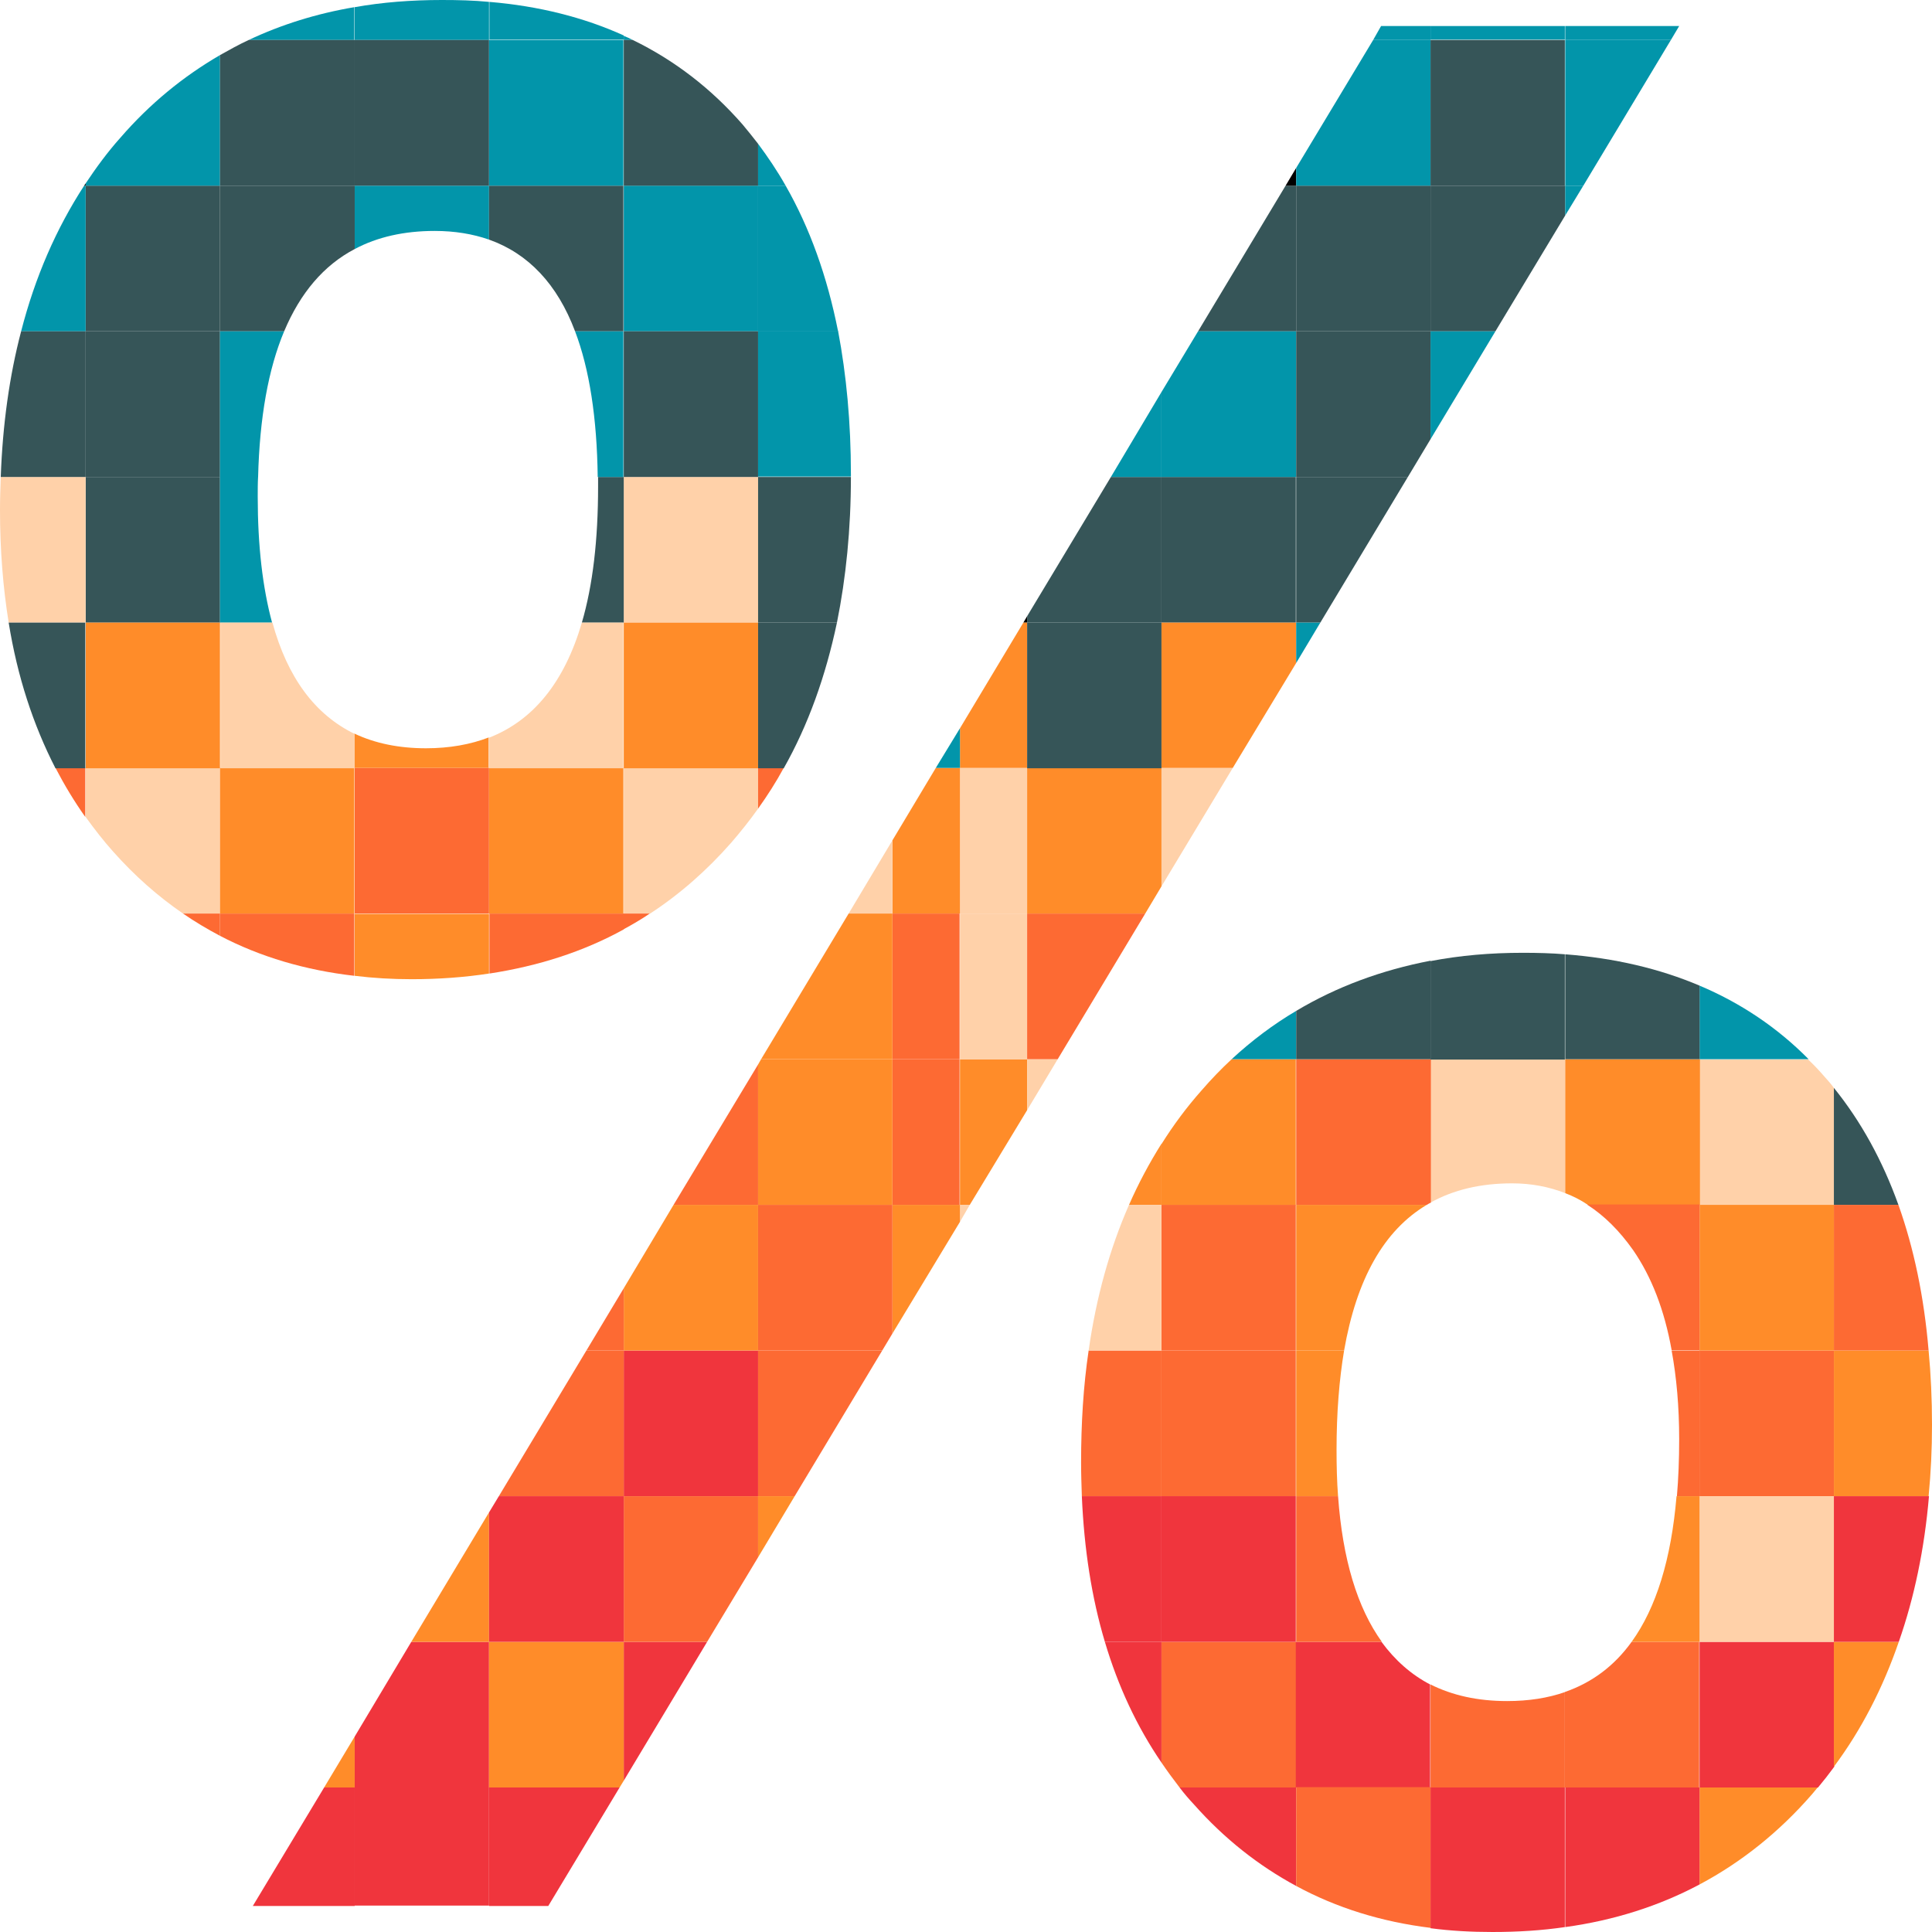 <?xml version="1.0" encoding="utf-8"?>
<!-- Generator: Adobe Illustrator 19.0.0, SVG Export Plug-In . SVG Version: 6.00 Build 0)  -->
<svg version="1.1" id="Layer_1" xmlns="http://www.w3.org/2000/svg" xmlns:xlink="http://www.w3.org/1999/xlink" x="0px" y="0px"
	 viewBox="96 11 512 512" style="enable-background:new 96 11 512 512;" xml:space="preserve">
<style type="text/css">
	.st0{fill:#FF8C29;}
	.st1{fill:#FFD1A9;}
	.st2{fill:#365558;}
	.st3{fill:#0295AA;}
	.st4{fill:#FD6A33;}
	.st5{fill:#F0353D;}
</style>
<polygon class="st0" points="350.4,291.7 350.4,330.3 353,330.3 368.2,305.2 368.2,291.7 "/>
<polygon class="st1" points="368.2,291.7 368.2,305.2 376.3,291.7 "/>
<polygon points="367.2,176 368.2,176 368.2,174.3 "/>
<rect x="403.8" y="137.4" class="st2" width="35.6" height="38.6"/>
<polygon class="st2" points="390.4,137.4 368.2,174.3 368.2,176 403.8,176 403.8,137.4 "/>
<polygon class="st2" points="469.1,137.4 439.5,137.4 439.5,176 445.9,176 "/>
<rect x="475.1" y="17.9" class="st3" width="35.6" height="3.6"/>
<polygon class="st3" points="462,17.9 459.9,21.6 475.1,21.6 475.1,17.9 "/>
<polygon class="st3" points="541,17.9 510.8,17.9 510.8,21.6 538.8,21.6 "/>
<polygon class="st2" points="436.7,60.2 413.5,98.8 439.5,98.8 439.5,60.2 "/>
<polygon class="st2" points="475.1,60.2 475.1,98.8 492.3,98.8 510.8,68.1 510.8,60.2 "/>
<rect x="439.5" y="60.2" class="st2" width="35.6" height="38.6"/>
<polygon class="st3" points="510.8,60.2 510.8,68.1 515.6,60.2 "/>
<polygon points="436.7,60.2 439.5,60.2 439.5,55.5 "/>
<rect x="475.1" y="21.6" class="st2" width="35.6" height="38.6"/>
<polygon class="st3" points="459.9,21.6 439.5,55.5 439.5,60.2 475.1,60.2 475.1,21.6 "/>
<polygon class="st3" points="538.8,21.6 510.8,21.6 510.8,60.2 515.6,60.2 "/>
<polygon class="st3" points="439.5,98.8 413.5,98.8 403.8,114.9 403.8,137.4 439.5,137.4 "/>
<polygon class="st3" points="390.4,137.4 403.8,137.4 403.8,114.9 "/>
<polygon class="st3" points="492.3,98.8 475.1,98.8 475.1,127.4 "/>
<polygon class="st2" points="475.1,127.4 475.1,98.8 439.5,98.8 439.5,137.4 469.1,137.4 "/>
<polygon class="st1" points="422.7,214.5 403.8,214.5 403.8,245.9 "/>
<rect x="350.4" y="214.5" class="st1" width="17.8" height="38.6"/>
<polygon class="st0" points="403.8,245.9 403.8,214.5 368.2,214.5 368.2,253.1 399.5,253.1 "/>
<polygon class="st0" points="403.8,176 403.8,214.5 422.7,214.5 439.5,186.7 439.5,176 "/>
<polygon class="st0" points="367.2,176 350.4,204 350.4,214.5 368.2,214.5 368.2,176 "/>
<rect x="368.2" y="176" class="st2" width="35.6" height="38.6"/>
<polygon class="st3" points="439.5,176 439.5,186.7 445.9,176 "/>
<rect x="350.4" y="253.1" class="st1" width="17.8" height="38.6"/>
<polygon class="st4" points="399.5,253.1 368.2,253.1 368.2,291.7 376.3,291.7 "/>
<polygon class="st1" points="353,330.3 350.4,330.3 350.4,334.8 "/>
<path class="st0" d="M439.5,291.7h-17.1c-2.8,2.6-5.4,5.3-8,8.3c-3.9,4.4-7.4,9.1-10.6,14.2v16.2h35.6V291.7z"/>
<path class="st0" d="M395.2,330.3h8.6v-16.2C400.6,319.2,397.7,324.6,395.2,330.3z"/>
<path class="st1" d="M475.1,291.7v38c6.1-3.4,13.3-5.1,21.6-5.1c5.1,0,9.8,0.9,14.1,2.6v-35.5H475.1z"/>
<path class="st4" d="M439.5,291.7v38.6h34.6c0.3-0.2,0.7-0.4,1.1-0.6v-38H439.5z"/>
<path class="st1" d="M582,299.3c-0.8-1.1-1.7-2.1-2.6-3.1c-1.3-1.5-2.7-3-4.2-4.4h-28.9v38.6H582V299.3z"/>
<path class="st0" d="M510.8,291.7v35.5c2.1,0.8,4.1,1.8,6,3.1h29.7v-38.6H510.8z"/>
<path class="st2" d="M582,299.3v31h17.1C594.9,318.6,589.2,308.2,582,299.3z"/>
<path class="st3" d="M575.3,291.7c-8.3-8.4-18-14.9-28.9-19.5v19.5H575.3z"/>
<path class="st2" d="M510.8,263.9c-3.6-0.3-7.4-0.4-11.2-0.4c-8.6,0-16.7,0.7-24.5,2.2v26.1h35.6V263.9z"/>
<path class="st3" d="M422.4,291.7h17.1v-12.8C433.4,282.5,427.7,286.8,422.4,291.7z"/>
<path class="st2" d="M439.5,278.9v12.8h35.6v-26.1C462.1,268.1,450.2,272.5,439.5,278.9z"/>
<path class="st2" d="M546.4,272.2c-10.6-4.5-22.5-7.3-35.6-8.3v27.8h35.6V272.2z"/>
<rect x="546.4" y="368.9" class="st4" width="35.6" height="38.6"/>
<path class="st4" d="M539,368.9c1.3,7.1,2,14.9,2,23.5c0,5.4-0.2,10.4-0.6,15.1h6.1v-38.6H539z"/>
<path class="st0" d="M608,388.6c0-6.8-0.3-13.4-0.9-19.7H582v38.6h25.1C607.7,401.4,608,395.1,608,388.6z"/>
<rect x="403.8" y="368.9" class="st4" width="35.6" height="38.6"/>
<path class="st4" d="M384.5,368.9c-1.4,9.4-2,19.3-2,29.7c0,3,0.1,6,0.2,8.9h21.1v-38.6H384.5z"/>
<path class="st0" d="M450.2,395.2c0-9.8,0.7-18.5,2-26.3h-12.7v38.6h11.1C450.3,403.6,450.2,399.5,450.2,395.2z"/>
<rect x="546.4" y="330.3" class="st0" width="35.6" height="38.6"/>
<path class="st4" d="M516.7,330.3c4.5,2.9,8.5,6.9,12.1,12c4.9,7.1,8.3,15.9,10.2,26.5h7.4v-38.6H516.7z"/>
<path class="st4" d="M599.1,330.3H582v38.6h25.1C605.9,354.7,603.2,341.8,599.1,330.3z"/>
<rect x="403.8" y="330.3" class="st4" width="35.6" height="38.6"/>
<path class="st1" d="M395.2,330.3c-5.1,11.6-8.7,24.5-10.7,38.6h19.3v-38.6H395.2z"/>
<path class="st0" d="M474.1,330.3h-34.6v38.6h12.7C455.5,350,462.7,337.1,474.1,330.3z"/>
<path class="st5" d="M546.4,446.1v38.6h31.4c1.5-1.8,2.9-3.6,4.3-5.5v-33.1H546.4z"/>
<path class="st4" d="M403.8,446.1v32c1.5,2.2,3.1,4.4,4.8,6.6h30.9v-38.6H403.8z"/>
<path class="st5" d="M388.8,446.1c3.5,11.8,8.5,22.5,15,32v-32H388.8z"/>
<path class="st4" d="M510.8,459.4c-4.6,1.6-9.7,2.4-15.4,2.4c-7.8,0-14.5-1.5-20.3-4.4v27.3h35.6V459.4z"/>
<path class="st5" d="M462.1,446.1h-22.7v38.6h35.6v-27.3C470,454.8,465.7,451,462.1,446.1z"/>
<path class="st4" d="M528.4,446.1c-4.6,6.4-10.5,10.8-17.7,13.3v25.3h35.6v-38.6H528.4z"/>
<path class="st0" d="M582,446.1v33.1c7.3-9.8,13-20.9,17.2-33.1H582z"/>
<rect x="403.8" y="407.5" class="st5" width="35.6" height="38.6"/>
<path class="st5" d="M382.7,407.5c0.6,14,2.6,26.9,6.1,38.6h15v-38.6H382.7z"/>
<path class="st4" d="M450.6,407.5h-11.1v38.6h22.7C455.7,437.1,451.8,424.2,450.6,407.5z"/>
<rect x="546.4" y="407.5" class="st1" width="35.6" height="38.6"/>
<path class="st0" d="M540.3,407.5c-1.4,16.7-5.4,29.6-11.9,38.6h18v-38.6H540.3z"/>
<path class="st5" d="M607.2,407.5H582v38.6h17.2C603.3,434.4,606,421.5,607.2,407.5z"/>
<path class="st0" d="M546.4,484.7v25.7c11.1-5.9,21.1-13.9,29.8-23.9c0.5-0.6,1-1.2,1.5-1.8H546.4z"/>
<path class="st5" d="M475.1,484.7V522c5.3,0.7,10.8,1,16.4,1c6.7,0,13.1-0.4,19.2-1.3v-37H475.1z"/>
<path class="st5" d="M408.6,484.7c1.2,1.6,2.5,3.1,3.9,4.6c8,9,17,16.1,27,21.5v-26.1H408.6z"/>
<path class="st4" d="M439.5,484.7v26.1c10.7,5.8,22.6,9.5,35.6,11.1v-37.3H439.5z"/>
<path class="st5" d="M510.8,484.7v37c13-1.8,24.9-5.6,35.6-11.3v-25.7H510.8z"/>
<polygon class="st5" points="225.6,446.1 205,446.1 190,471.2 190,484.7 225.6,484.7 "/>
<polygon class="st0" points="181.9,484.7 190,484.7 190,471.2 "/>
<polygon class="st5" points="283.4,446.1 261.3,446.1 261.3,482.9 "/>
<polygon class="st0" points="261.3,482.9 261.3,446.1 225.6,446.1 225.6,484.7 260.2,484.7 "/>
<polygon class="st0" points="350.4,214.5 344,214.5 332.5,233.7 332.5,253.1 350.4,253.1 "/>
<polygon class="st1" points="320.9,253.1 332.5,253.1 332.5,233.7 "/>
<polygon class="st3" points="344,214.5 350.4,214.5 350.4,204 "/>
<polygon class="st4" points="274.5,330.3 296.9,330.3 296.9,293.1 "/>
<rect x="332.5" y="291.7" class="st4" width="17.8" height="38.6"/>
<polygon class="st0" points="297.7,291.7 296.9,293.1 296.9,330.3 332.5,330.3 332.5,291.7 "/>
<rect x="332.5" y="253.1" class="st4" width="17.8" height="38.6"/>
<polygon class="st0" points="320.9,253.1 297.7,291.7 332.5,291.7 332.5,253.1 "/>
<rect x="261.3" y="368.9" class="st5" width="35.6" height="38.6"/>
<polygon class="st4" points="251.4,368.9 228.2,407.5 261.3,407.5 261.3,368.9 "/>
<polygon class="st4" points="329.8,368.9 296.9,368.9 296.9,407.5 306.6,407.5 "/>
<polygon class="st0" points="296.9,330.3 274.5,330.3 261.3,352.4 261.3,368.9 296.9,368.9 "/>
<polygon class="st4" points="251.4,368.9 261.3,368.9 261.3,352.4 "/>
<polygon class="st0" points="350.4,330.3 332.5,330.3 332.5,364.4 350.4,334.8 "/>
<polygon class="st4" points="296.9,330.3 296.9,368.9 329.8,368.9 332.5,364.4 332.5,330.3 "/>
<polygon class="st4" points="261.3,407.5 261.3,446.1 283.4,446.1 296.9,423.7 296.9,407.5 "/>
<polygon class="st0" points="205,446.1 225.6,446.1 225.6,411.8 "/>
<polygon class="st5" points="228.2,407.5 225.6,411.8 225.6,446.1 261.3,446.1 261.3,407.5 "/>
<polygon class="st0" points="296.9,407.5 296.9,423.7 306.6,407.5 "/>
<rect x="190" y="484.7" class="st5" width="35.6" height="31.3"/>
<polygon class="st5" points="181.9,484.7 163,516.1 190,516.1 190,484.7 "/>
<polygon class="st5" points="260.2,484.7 225.6,484.7 225.6,516.1 241.3,516.1 "/>
<path class="st1" d="M261.3,214.5v38.6h7c7.8-5.1,15-11.4,21.5-18.8c2.5-2.9,4.9-5.9,7.1-9v-10.8H261.3z"/>
<path class="st1" d="M118.7,214.5v13c2.3,3.2,4.7,6.3,7.3,9.2c5.7,6.4,11.8,11.8,18.5,16.4h9.8v-38.6H118.7z"/>
<path class="st4" d="M110.7,214.5c2.4,4.6,5,8.9,7.9,13v-13H110.7z"/>
<rect x="190" y="214.5" class="st4" width="35.6" height="38.6"/>
<rect x="154.3" y="214.5" class="st0" width="35.6" height="38.6"/>
<rect x="225.6" y="214.5" class="st0" width="35.6" height="38.6"/>
<path class="st4" d="M296.9,214.5v10.8c2.5-3.5,4.8-7.1,6.8-10.8H296.9z"/>
<path class="st3" d="M225.6,11.5c-4.1-0.4-8.2-0.5-12.5-0.5c-8.1,0-15.8,0.6-23.1,1.9v8.7h35.6V11.5z"/>
<path class="st3" d="M161.9,21.6h28v-8.7C179.9,14.6,170.6,17.5,161.9,21.6z"/>
<path class="st3" d="M263.7,21.6c-0.8-0.4-1.6-0.8-2.4-1.1v1.1H263.7z"/>
<path class="st3" d="M261.3,20.4c-10.6-4.8-22.5-7.8-35.6-8.9v10h35.6V20.4z"/>
<rect x="118.7" y="60.2" class="st2" width="35.6" height="38.6"/>
<path class="st3" d="M118.3,60.2c-7.4,11.4-13,24.2-16.7,38.6h17.1V60.2H118.3z"/>
<path class="st3" d="M190,60.2v16.8c6-3.2,13.1-4.8,21.2-4.8c5.3,0,10.1,0.8,14.4,2.3V60.2H190z"/>
<path class="st2" d="M154.3,60.2v38.6h17c4.3-10.2,10.5-17.5,18.7-21.8V60.2H154.3z"/>
<rect x="261.3" y="60.2" class="st3" width="35.6" height="38.6"/>
<path class="st2" d="M225.6,60.2v14.3c10.4,3.7,18.1,11.8,22.8,24.3h12.8V60.2H225.6z"/>
<path class="st3" d="M304.2,60.2h-7.3v38.6h21.2C315.2,84.2,310.6,71.4,304.2,60.2z"/>
<path class="st3" d="M154.3,25.6c-9.8,5.7-18.6,12.9-26.4,21.9c-3.4,3.8-6.4,7.9-9.2,12.1v0.6h35.6V25.6z"/>
<path d="M118.3,60.2h0.4v-0.6C118.6,59.8,118.4,60,118.3,60.2z"/>
<rect x="190" y="21.6" class="st2" width="35.6" height="38.6"/>
<path class="st2" d="M161.9,21.6c-2.6,1.2-5.1,2.6-7.6,4v34.6H190V21.6H161.9z"/>
<path class="st2" d="M296.9,49.1c-1.3-1.7-2.7-3.4-4.1-5.1c-8.3-9.5-18-17-29.1-22.4h-2.4v38.6h35.6V49.1z"/>
<rect x="225.6" y="21.6" class="st3" width="35.6" height="38.6"/>
<path class="st3" d="M296.9,49.1v11.1h7.3C302,56.3,299.5,52.6,296.9,49.1z"/>
<rect x="261.3" y="137.4" class="st1" width="35.6" height="38.6"/>
<path class="st2" d="M254.5,137.4c0,0.8,0,1.7,0,2.5c0,14.2-1.4,26.2-4.3,36.1h11.1v-38.6H254.5z"/>
<path class="st2" d="M321.5,137.4h-24.6V176h20.9C320.2,164.1,321.5,151.2,321.5,137.4z"/>
<rect x="118.7" y="137.4" class="st2" width="35.6" height="38.6"/>
<path class="st1" d="M96.2,137.4c-0.1,2.9-0.2,5.8-0.2,8.8c0,10.5,0.8,20.5,2.3,29.8h20.4v-38.6H96.2z"/>
<path class="st3" d="M164.3,142.6c0-1.8,0-3.6,0.1-5.3h-10.1V176h13.8C165.6,166.7,164.3,155.7,164.3,142.6z"/>
<rect x="261.3" y="98.8" class="st2" width="35.6" height="38.6"/>
<path class="st3" d="M248.4,98.8c3.8,10,5.8,22.9,6,38.6h6.8V98.8H248.4z"/>
<path class="st3" d="M321.5,136.7c0-13.7-1.2-26.4-3.4-38h-21.2v38.6h24.6C321.5,137.2,321.5,136.9,321.5,136.7z"/>
<rect x="118.7" y="98.8" class="st2" width="35.6" height="38.6"/>
<path class="st2" d="M101.6,98.8c-3.1,11.8-4.9,24.7-5.4,38.6h22.5V98.8H101.6z"/>
<path class="st3" d="M171.3,98.8h-17v38.6h10.1C164.8,121.7,167.1,108.8,171.3,98.8z"/>
<rect x="118.7" y="176" class="st0" width="35.6" height="38.6"/>
<path class="st2" d="M98.3,176c2.3,14.3,6.5,27.1,12.4,38.6h7.9V176H98.3z"/>
<path class="st0" d="M225.6,206.4c-4.9,1.9-10.5,2.9-16.7,2.9c-7.2,0-13.5-1.3-19-3.9v9.1h35.6V206.4z"/>
<path class="st1" d="M168.2,176h-13.8v38.6H190v-9.1C179.5,200.4,172.2,190.6,168.2,176z"/>
<rect x="261.3" y="176" class="st0" width="35.6" height="38.6"/>
<path class="st1" d="M250.2,176c-4.6,15.7-12.8,25.9-24.6,30.5v8.1h35.6V176H250.2z"/>
<path class="st2" d="M317.8,176h-20.9v38.6h6.8C310.2,203.1,314.8,190.2,317.8,176z"/>
<path class="st4" d="M144.5,253.1c3.2,2.2,6.4,4.1,9.8,5.9v-5.9H144.5z"/>
<path class="st0" d="M190,253.1v16.5c4.9,0.6,9.9,0.9,15.1,0.9c7.1,0,14-0.5,20.5-1.5v-15.8H190z"/>
<path class="st4" d="M154.3,253.1v5.9c10.7,5.6,22.6,9.1,35.6,10.6v-16.5H154.3z"/>
<path class="st4" d="M268.2,253.1h-7v4.2C263.6,256,266,254.6,268.2,253.1z"/>
<path class="st4" d="M261.3,253.1h-35.6V269c13-2,24.9-5.8,35.6-11.7V253.1z"/>
</svg>
